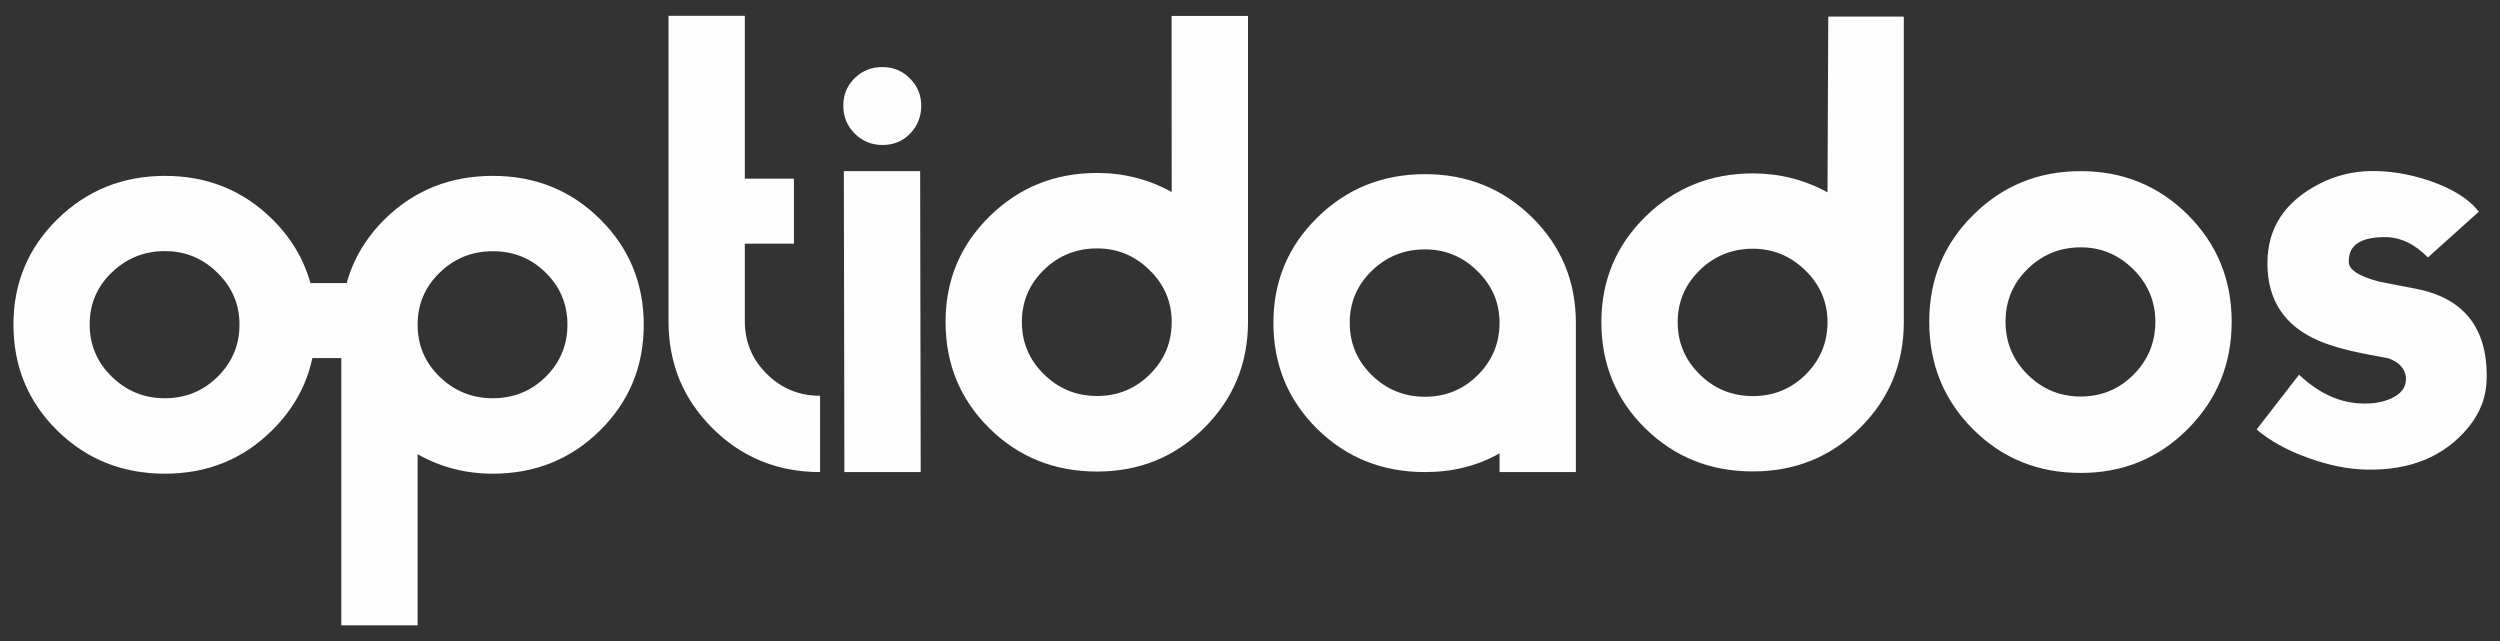 <?xml version="1.0" encoding="utf-8"?>
<svg version="1.1" id="Layer_1" xmlns="http://www.w3.org/2000/svg" x="0" y="0" viewBox="0 0 2322.7 595.6" xml:space="preserve"><rect x="0" y="0" width="2322.7" height="595.6" fill="#333333" stroke="none"/><path class="st0" d="M761.9 438.6c-39.2 0-72.5-13.5-99.8-40.6s-41-60.2-41-99.4V14.7H692V166h45.6v60.4H692v72c0 19.3 6.8 35.6 20.5 49.1s30.1 20.2 49.4 20.2v70.9zM855.9 98.2c0 10.2-3.5 18.8-10.3 25.9-6.9 7.1-15.5 10.6-25.6 10.6-10.2 0-18.8-3.5-25.9-10.6-7-7-10.6-15.7-10.6-25.9s3.5-18.7 10.6-25.6c7-6.9 15.7-10.3 25.9-10.3 9.9 0 18.4 3.5 25.4 10.6 7 6.9 10.5 15.4 10.5 25.3zM855.4 438.6h-70.9L784 159h70.9zM1159.5 299c0 38.7-13.6 71.6-40.7 98.6s-60.3 40.5-99.5 40.5c-39.6 0-72.9-13.4-100.1-40.2-27.1-26.8-40.7-59.7-40.7-98.8 0-38.7 13.7-71.4 41-98.2s60.6-40.2 99.8-40.2c24.9 0 48 5.9 69.3 17.7l-.1-163.6h71V299zm-70.9.1c0-18.6-6.8-34.7-20.5-48.1-13.7-13.5-29.9-20.2-48.8-20.2-19.3 0-35.7 6.6-49.4 19.9-13.6 13.3-20.5 29.4-20.5 48.4s6.8 35.2 20.5 48.6c13.7 13.5 30.1 20.2 49.4 20.2 19.2 0 35.6-6.7 49.1-20.2 13.5-13.4 20.2-29.6 20.2-48.6zM1768.8 299.2c0 38.7-13.6 71.5-40.7 98.4s-60.3 40.4-99.5 40.4c-39.6 0-72.9-13.4-100.1-40.1-27.1-26.7-40.7-59.6-40.7-98.6 0-38.6 13.7-71.3 41-98.1 27.3-26.7 60.6-40.1 99.8-40.1 24.9 0 48 5.9 69.3 17.6l.7-163.3h70.2v283.8zm-70.9.1c0-18.6-6.8-34.6-20.5-48-13.7-13.4-29.9-20.2-48.8-20.2-19.3 0-35.7 6.6-49.4 19.9-13.6 13.3-20.5 29.3-20.5 48.3 0 18.9 6.8 35.1 20.5 48.6 13.7 13.4 30.1 20.1 49.4 20.1 19.2 0 35.6-6.7 49.1-20.1 13.4-13.4 20.2-29.6 20.2-48.6zM2073.4 298.9c0 39.1-13.6 72.4-40.7 99.6-27.1 27.3-60.3 40.9-99.5 40.9-39.6 0-72.9-13.5-100.1-40.6-27.1-27.1-40.7-60.4-40.7-99.9 0-39.1 13.6-72.3 41-99.3 27.3-27.1 60.6-40.6 99.8-40.6 39.2 0 72.4 13.6 99.5 40.6 27.1 27.1 40.7 60.2 40.7 99.3zm-70.9 0c0-18.8-6.8-35.1-20.5-48.7-13.7-13.6-29.9-20.4-48.8-20.4-19.3 0-35.7 6.7-49.4 20.1-13.7 13.4-20.5 29.7-20.5 48.9s6.8 35.6 20.5 49.2 30.1 20.4 49.4 20.4c19.2 0 35.6-6.8 49.1-20.4 13.4-13.5 20.2-29.9 20.2-49.1zM1464.1 299.9c0-38.6-13.6-71.3-40.7-98s-60.3-40.1-99.5-40.1-72.5 13.4-99.8 40.1-41 59.4-41 98c0 39 13.6 71.8 40.7 98.6 27.1 26.7 60.5 40.1 100.1 40.1 25.7 0 48.8-5.8 69.3-17.4v17.4h70.9V300.2v-.3zm-140.2 68.7c-19.3 0-35.7-6.7-49.4-20.1-13.7-13.4-20.5-29.6-20.5-48.6 0-18.9 6.8-35 20.5-48.3 13.7-13.3 30.1-19.9 49.4-19.9 18.9 0 35.2 6.7 48.8 20.2 13.7 13.4 20.5 29.4 20.5 48 0 18.9-6.7 35.1-20.2 48.6-13.5 13.4-29.8 20.1-49.1 20.1zM2310.3 351c0 16.8-5.6 32.1-16.8 45.8-22.4 27.4-54.3 40.5-95.6 39.5-16.5-.4-34.4-4-53.8-11s-35.3-15.8-47.5-26.3l39.4-50.9c18.9 17.9 39 26.8 60.4 26.8h1.6c8.8 0 16.6-1.6 23.6-4.7 9.1-4.2 13.7-10.1 13.7-17.9v-2.1c-1.1-8-6.5-13.8-16.3-17.3-3.9-.7-12.1-2.3-24.7-4.7-15.8-3.2-29.1-7-39.9-11.6-31.9-13.7-47.8-37.6-47.8-72 0-32.9 16.3-57.6 48.9-74.1 14.3-7.3 29.9-11.2 46.7-11.6 17.5-.3 35.7 2.6 54.6 8.9 21.7 7.4 37.1 17 46.2 28.9l-47.3 42.5c-12.3-12.6-25.6-18.9-39.9-18.9-22.4 0-33.6 7.4-33.6 22.1v1.1c0 7 9.1 13 27.3 17.9 1.4.4 13 2.6 34.7 6.8 44.1 8.4 66.2 35.5 66.2 81.1l-.1 1.7z" style="fill: rgb(253,253,253);"></path><path class="st1" d="M557.4 203.5c-27.1-26.8-60.3-40.1-99.5-40.1-39.6 0-72.9 13.3-100.1 39.9-17.6 17.3-29.5 37.2-35.7 59.7h-33.7c-6.2-22.3-18-42.2-35.6-59.5-27.1-26.7-60.3-40.1-99.5-40.1s-72.5 13.4-99.8 40.1-41 59.4-41 98c0 39 13.6 71.8 40.7 98.5s60.5 40.1 100.1 40.1c39.2 0 72.4-13.4 99.5-40.3 19.5-19.3 32-41.7 37.4-67.1h26.9V581H388V422c21.4 12.1 44.6 18.1 69.9 18.1 39.2 0 72.4-13.4 99.5-40.1 27.1-26.8 40.7-59.5 40.7-98.2s-13.6-71.5-40.7-98.3zM202.3 349.9c-13.5 13.4-29.9 20.1-49.1 20.1-19.3 0-35.7-6.7-49.4-20.1s-20.5-29.6-20.5-48.5 6.8-35 20.5-48.2c13.7-13.2 30.1-19.9 49.4-19.9 18.9 0 35.2 6.7 48.8 20.1 13.7 13.4 20.5 29.4 20.5 48 .1 18.9-6.7 35.1-20.2 48.5zm304.7.2c-13.5 13.3-29.9 19.9-49.1 19.9-19.3 0-35.7-6.7-49.4-19.9-13.7-13.3-20.5-29.4-20.5-48.4s6.8-35.1 20.5-48.4c13.7-13.3 30.1-19.9 49.4-19.9 19.2 0 35.6 6.6 49.1 19.9 13.5 13.3 20.2 29.4 20.2 48.4s-6.8 35.1-20.2 48.4z" style="fill: rgb(253,253,253);"></path></svg>
